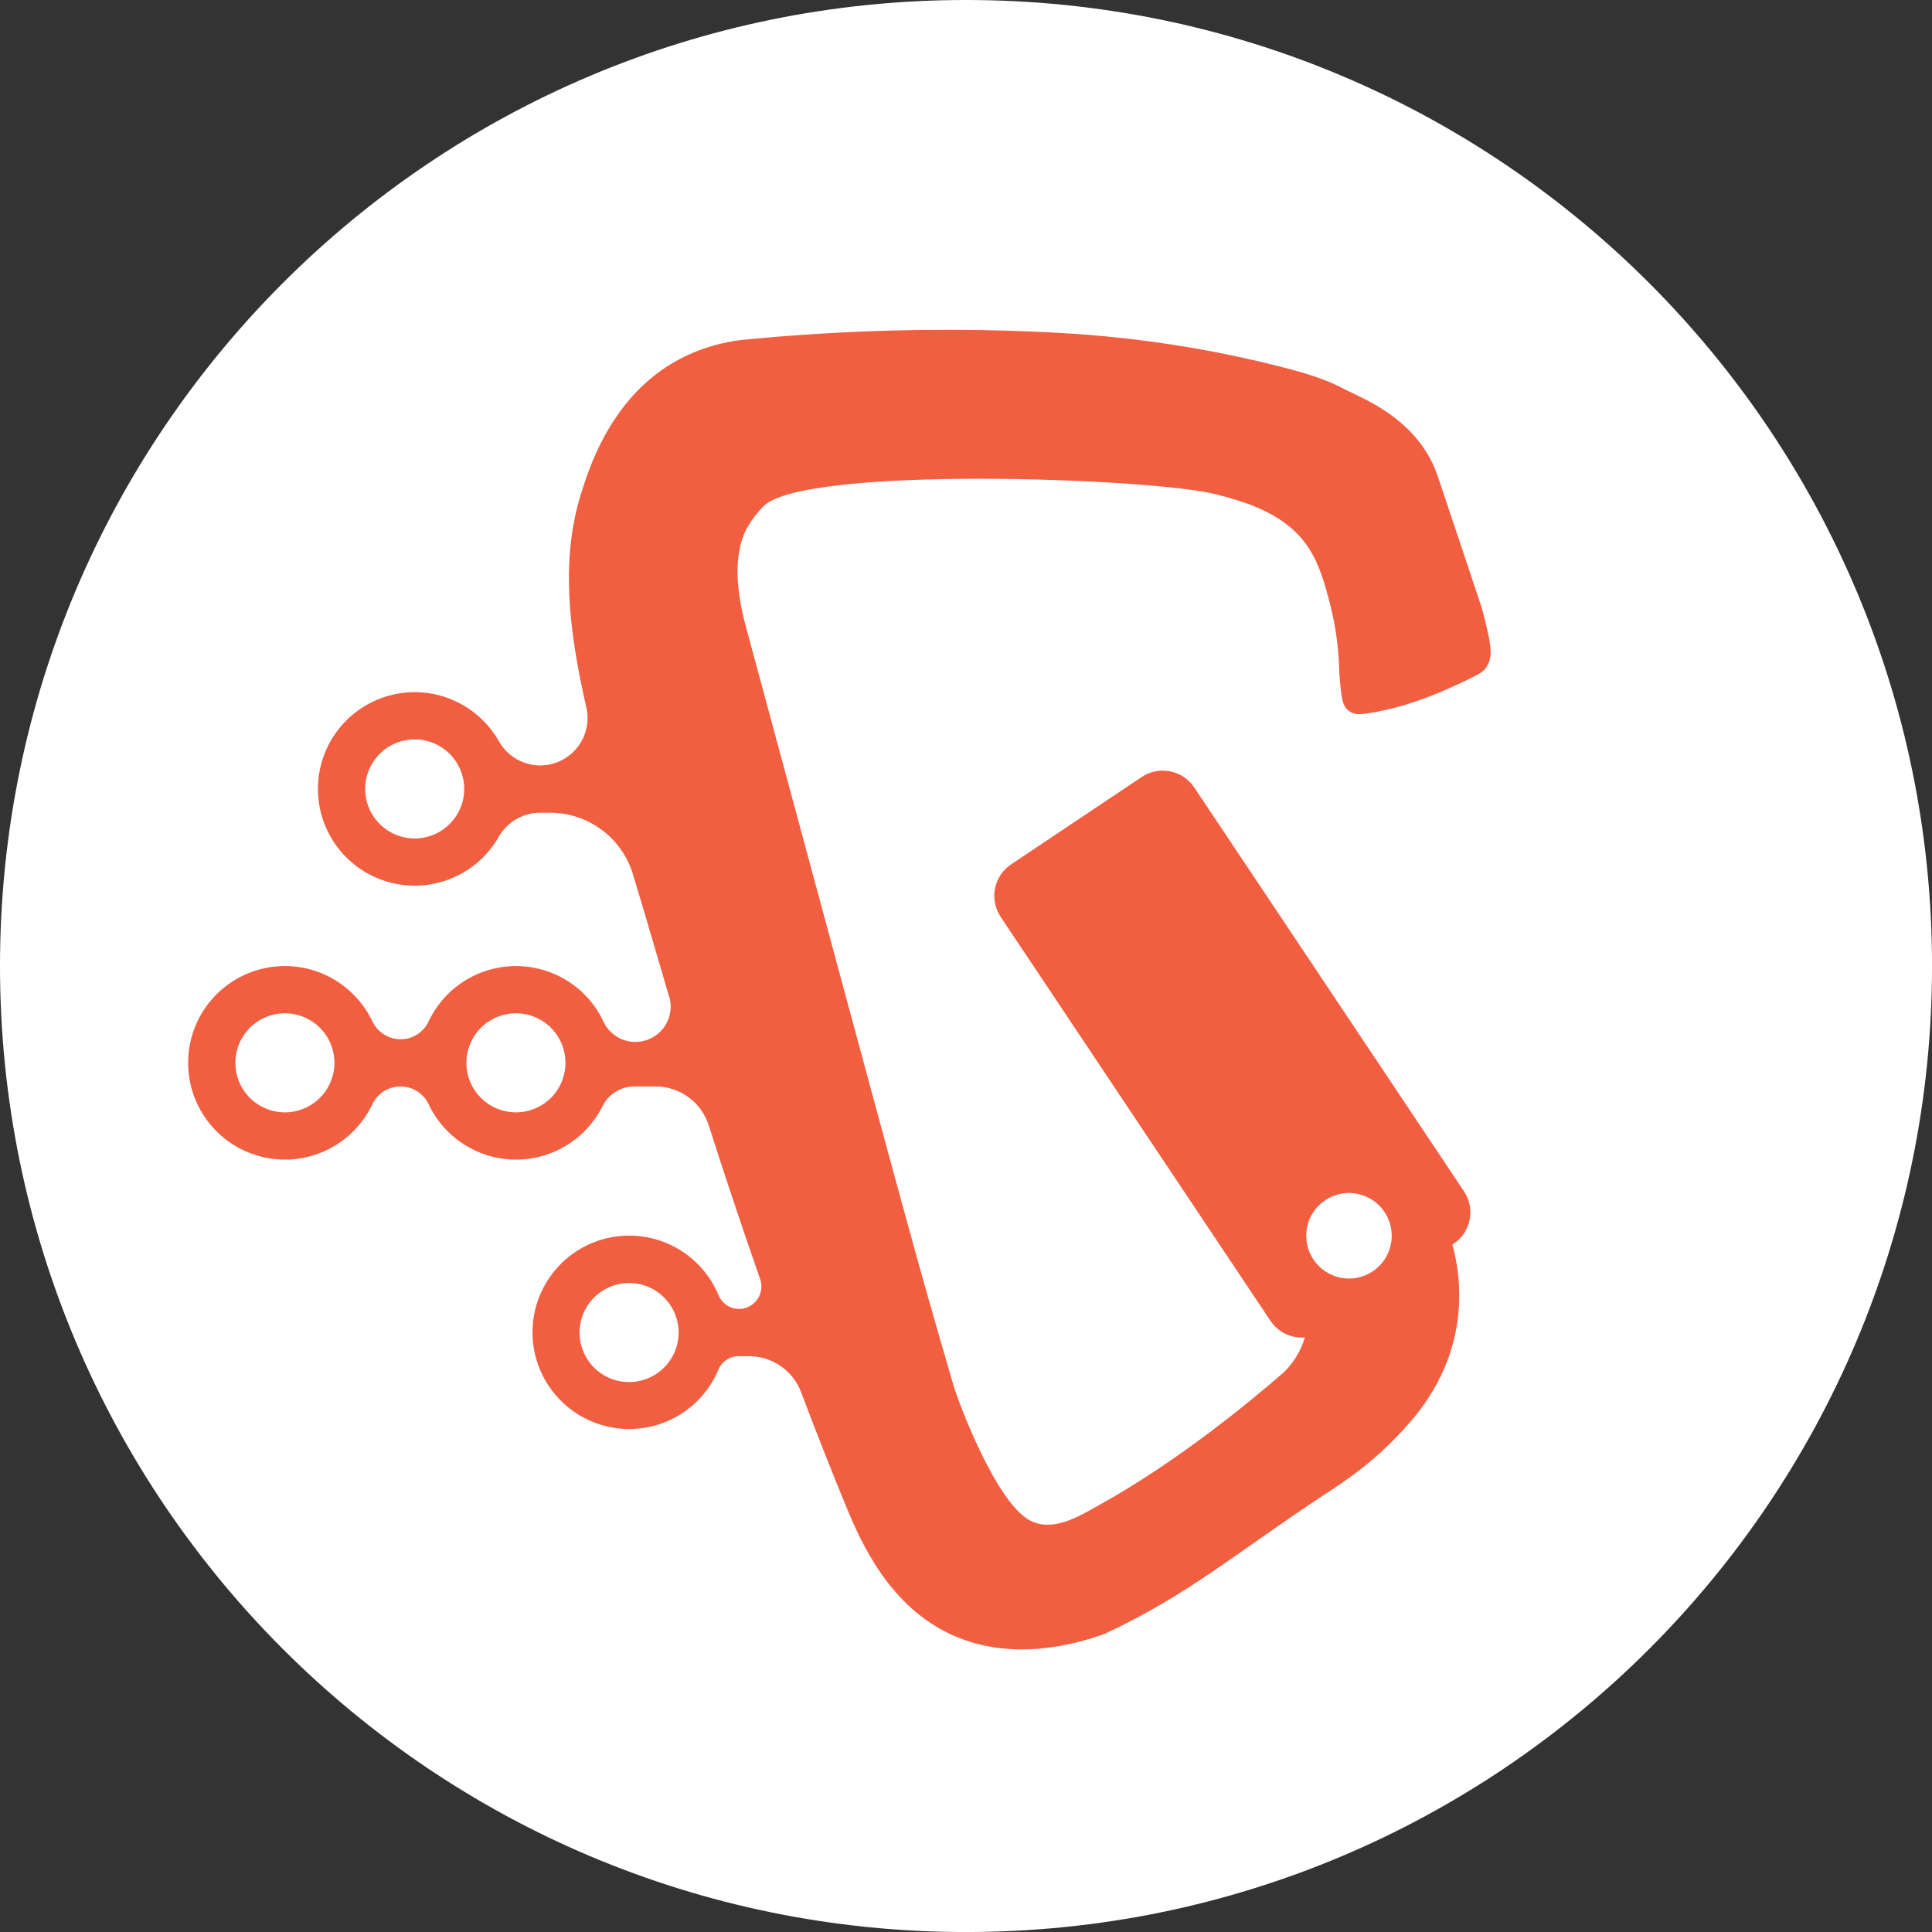 <svg width="134" height="134" viewBox="0 0 134 134" fill="none" xmlns="http://www.w3.org/2000/svg">
<rect x="0" y="0" width="134" height="134" fill="#333333" stroke="none"/>
<g clip-path="url(#clip0_28_28)">
<path d="M67.001 134.002C104.005 134.002 134.002 104.005 134.002 67.001C134.002 29.997 104.005 0 67.001 0C29.997 0 0 29.997 0 67.001C0 104.005 29.997 134.002 67.001 134.002Z" fill="white"/>
<path d="M28.762 58.155C28.083 58.155 27.418 57.953 26.853 57.576C26.288 57.198 25.848 56.661 25.588 56.033C25.328 55.406 25.26 54.715 25.392 54.048C25.525 53.382 25.852 52.769 26.333 52.289C26.813 51.808 27.425 51.481 28.092 51.348C28.759 51.216 29.45 51.284 30.077 51.544C30.705 51.804 31.242 52.244 31.619 52.809C31.997 53.375 32.199 54.039 32.199 54.718C32.197 55.63 31.835 56.503 31.191 57.147C30.547 57.791 29.673 58.154 28.762 58.155ZM19.76 77.152C19.081 77.152 18.416 76.95 17.851 76.573C17.286 76.195 16.846 75.658 16.586 75.03C16.326 74.403 16.258 73.712 16.39 73.045C16.523 72.379 16.85 71.766 17.331 71.286C17.811 70.805 18.423 70.478 19.09 70.345C19.756 70.213 20.447 70.281 21.075 70.541C21.703 70.801 22.24 71.241 22.617 71.806C22.995 72.372 23.196 73.036 23.196 73.715C23.196 74.627 22.834 75.5 22.189 76.145C21.545 76.789 20.671 77.151 19.76 77.152ZM35.784 77.152C35.104 77.152 34.44 76.95 33.875 76.573C33.31 76.195 32.869 75.658 32.609 75.03C32.349 74.403 32.281 73.712 32.414 73.045C32.546 72.379 32.874 71.766 33.354 71.286C33.835 70.805 34.447 70.478 35.114 70.345C35.78 70.213 36.471 70.281 37.099 70.541C37.727 70.801 38.263 71.241 38.641 71.806C39.019 72.372 39.22 73.036 39.22 73.715C39.219 74.626 38.858 75.499 38.215 76.143C37.571 76.787 36.699 77.15 35.788 77.152H35.784ZM43.633 95.859C42.954 95.859 42.289 95.658 41.724 95.28C41.159 94.903 40.719 94.366 40.459 93.738C40.199 93.11 40.13 92.419 40.263 91.753C40.396 91.086 40.723 90.474 41.203 89.993C41.684 89.513 42.296 89.186 42.963 89.053C43.63 88.92 44.32 88.988 44.948 89.249C45.576 89.508 46.113 89.949 46.49 90.514C46.868 91.079 47.069 91.743 47.069 92.423C47.068 93.333 46.707 94.205 46.064 94.849C45.421 95.493 44.55 95.856 43.64 95.859H43.633ZM102.769 42.153C102.752 42.084 100.099 34.153 99.709 32.998C98.341 28.992 94.319 27.561 93.329 27.035C92.082 26.368 90.939 25.976 88.771 25.422C84.897 24.437 80.954 23.747 76.976 23.359C76.976 23.359 66.115 22.159 51.856 23.539C49.993 23.69 48.189 24.265 46.582 25.22C42.291 27.803 40.827 32.544 40.277 34.319C38.942 38.653 39.365 43.444 40.671 49.072C40.846 49.841 40.739 50.647 40.369 51.344C39.999 52.04 39.391 52.58 38.656 52.866C37.921 53.151 37.108 53.163 36.365 52.899C35.622 52.635 34.999 52.112 34.609 51.427C33.882 50.136 32.749 49.122 31.386 48.543C30.023 47.963 28.506 47.852 27.072 48.224C25.639 48.597 24.369 49.434 23.461 50.604C22.552 51.774 22.057 53.212 22.052 54.693C22.046 56.175 22.531 57.616 23.43 58.793C24.33 59.97 25.594 60.816 27.024 61.199C28.455 61.583 29.973 61.482 31.34 60.913C32.708 60.344 33.848 59.338 34.584 58.052C34.872 57.544 35.289 57.12 35.792 56.825C36.296 56.529 36.869 56.371 37.453 56.368H38.15C39.442 56.368 40.7 56.784 41.736 57.556C42.773 58.327 43.533 59.412 43.905 60.65C44.463 62.512 45.049 64.457 45.638 66.494C45.776 66.97 46.017 67.798 46.348 68.922C46.586 69.526 46.574 70.201 46.314 70.796C46.054 71.392 45.569 71.86 44.964 72.097C44.359 72.335 43.685 72.323 43.09 72.063C42.494 71.804 42.026 71.318 41.788 70.713C41.225 69.585 40.354 68.638 39.276 67.982C38.199 67.326 36.958 66.988 35.697 67.005C34.436 67.022 33.205 67.395 32.146 68.081C31.087 68.766 30.243 69.737 29.71 70.88C29.535 71.243 29.26 71.548 28.917 71.76C28.575 71.973 28.179 72.084 27.776 72.08C27.366 72.078 26.964 71.959 26.617 71.737C26.271 71.516 25.995 71.201 25.82 70.829C25.164 69.452 24.059 68.339 22.686 67.674C21.313 67.01 19.754 66.832 18.267 67.172C16.78 67.511 15.453 68.348 14.504 69.542C13.555 70.737 13.042 72.219 13.049 73.745C13.055 75.27 13.581 76.748 14.54 77.934C15.498 79.121 16.833 79.945 18.323 80.272C19.813 80.599 21.37 80.408 22.737 79.732C24.104 79.055 25.201 77.933 25.845 76.551C26.024 76.191 26.3 75.889 26.642 75.677C26.983 75.466 27.377 75.354 27.779 75.354C28.18 75.354 28.574 75.466 28.916 75.677C29.258 75.889 29.533 76.191 29.713 76.551C30.245 77.695 31.089 78.665 32.148 79.351C33.206 80.036 34.437 80.409 35.699 80.427C36.96 80.445 38.201 80.106 39.278 79.451C40.356 78.795 41.227 77.848 41.791 76.72C41.995 76.311 42.309 75.966 42.697 75.725C43.086 75.483 43.534 75.355 43.992 75.353H45.471C46.291 75.354 47.09 75.615 47.752 76.098C48.414 76.582 48.905 77.263 49.155 78.044C50.172 81.231 51.38 84.874 52.727 88.727C52.806 88.96 52.829 89.209 52.794 89.453C52.758 89.698 52.666 89.93 52.523 90.131C52.38 90.332 52.191 90.497 51.973 90.611C51.754 90.725 51.511 90.785 51.264 90.787C50.958 90.786 50.659 90.694 50.404 90.524C50.15 90.353 49.951 90.111 49.834 89.828C49.237 88.397 48.164 87.216 46.795 86.487C45.426 85.757 43.847 85.525 42.327 85.829C40.806 86.133 39.437 86.954 38.454 88.153C37.471 89.353 36.933 90.856 36.933 92.406C36.933 93.957 37.471 95.46 38.454 96.659C39.437 97.859 40.806 98.68 42.327 98.984C43.847 99.288 45.426 99.056 46.795 98.326C48.164 97.597 49.237 96.416 49.834 94.985C49.952 94.709 50.15 94.473 50.402 94.309C50.654 94.145 50.948 94.059 51.249 94.061H51.952C52.737 94.061 53.503 94.3 54.148 94.747C54.794 95.193 55.288 95.826 55.564 96.56C56.555 99.189 57.598 101.846 58.68 104.472C59.688 106.907 61.666 111.478 66.144 113.445C70.184 115.226 74.403 114.113 76.604 113.327C82.428 110.621 85.729 107.701 91.851 103.669C93.164 102.805 95.189 101.517 97.337 99.153C98.314 98.085 100.495 95.63 101.071 91.746C101.336 89.936 101.221 88.089 100.733 86.325L100.822 86.265C101.398 85.878 101.798 85.279 101.933 84.598C102.068 83.917 101.928 83.211 101.543 82.633L82.827 54.61C82.439 54.034 81.84 53.635 81.16 53.499C80.479 53.364 79.773 53.503 79.195 53.886L70.124 59.955C69.548 60.343 69.149 60.942 69.013 61.622C68.878 62.303 69.017 63.009 69.4 63.587L88.119 91.611C88.379 91.998 88.737 92.309 89.157 92.512C89.578 92.714 90.044 92.801 90.509 92.764C90.436 93.007 90.347 93.245 90.242 93.476C89.951 94.109 89.549 94.685 89.054 95.176C83.074 100.346 78.572 103.103 76.054 104.49C74.862 105.146 73.037 106.295 71.448 105.462C69.086 104.227 66.483 97.286 66.133 96.088C63.322 86.452 63.269 86.149 51.932 44.196C51.625 43.068 50.401 39.153 51.843 36.561C52.154 36.027 52.533 35.536 52.969 35.098C55.838 32.288 79.751 33.14 84.284 34.271C86.75 34.885 89.309 35.768 90.772 38.016C91.564 39.231 91.942 40.698 92.245 41.875C92.65 43.453 92.868 45.073 92.893 46.702C93.031 48.245 93.04 48.946 93.587 49.331C93.956 49.593 94.39 49.587 95.554 49.357C97.041 49.066 98.861 48.569 101.879 47.099C102.649 46.722 102.874 46.587 103.074 46.299C103.64 45.503 103.373 44.472 102.774 42.153H102.769ZM90.652 85.13C90.766 84.555 91.049 84.026 91.464 83.612C91.879 83.197 92.408 82.915 92.983 82.8C93.559 82.686 94.155 82.745 94.697 82.97C95.239 83.195 95.702 83.575 96.028 84.063C96.354 84.551 96.528 85.124 96.527 85.711C96.527 86.298 96.353 86.871 96.027 87.359C95.701 87.847 95.238 88.227 94.696 88.451C94.153 88.676 93.557 88.734 92.982 88.62C92.211 88.465 91.533 88.011 91.097 87.356C90.66 86.702 90.502 85.901 90.656 85.13H90.652Z" fill="#F15E40"/>
</g>
<defs>
<clipPath id="clip0_28_28">
<rect width="134" height="134" fill="white"/>
</clipPath>
</defs>
</svg>
